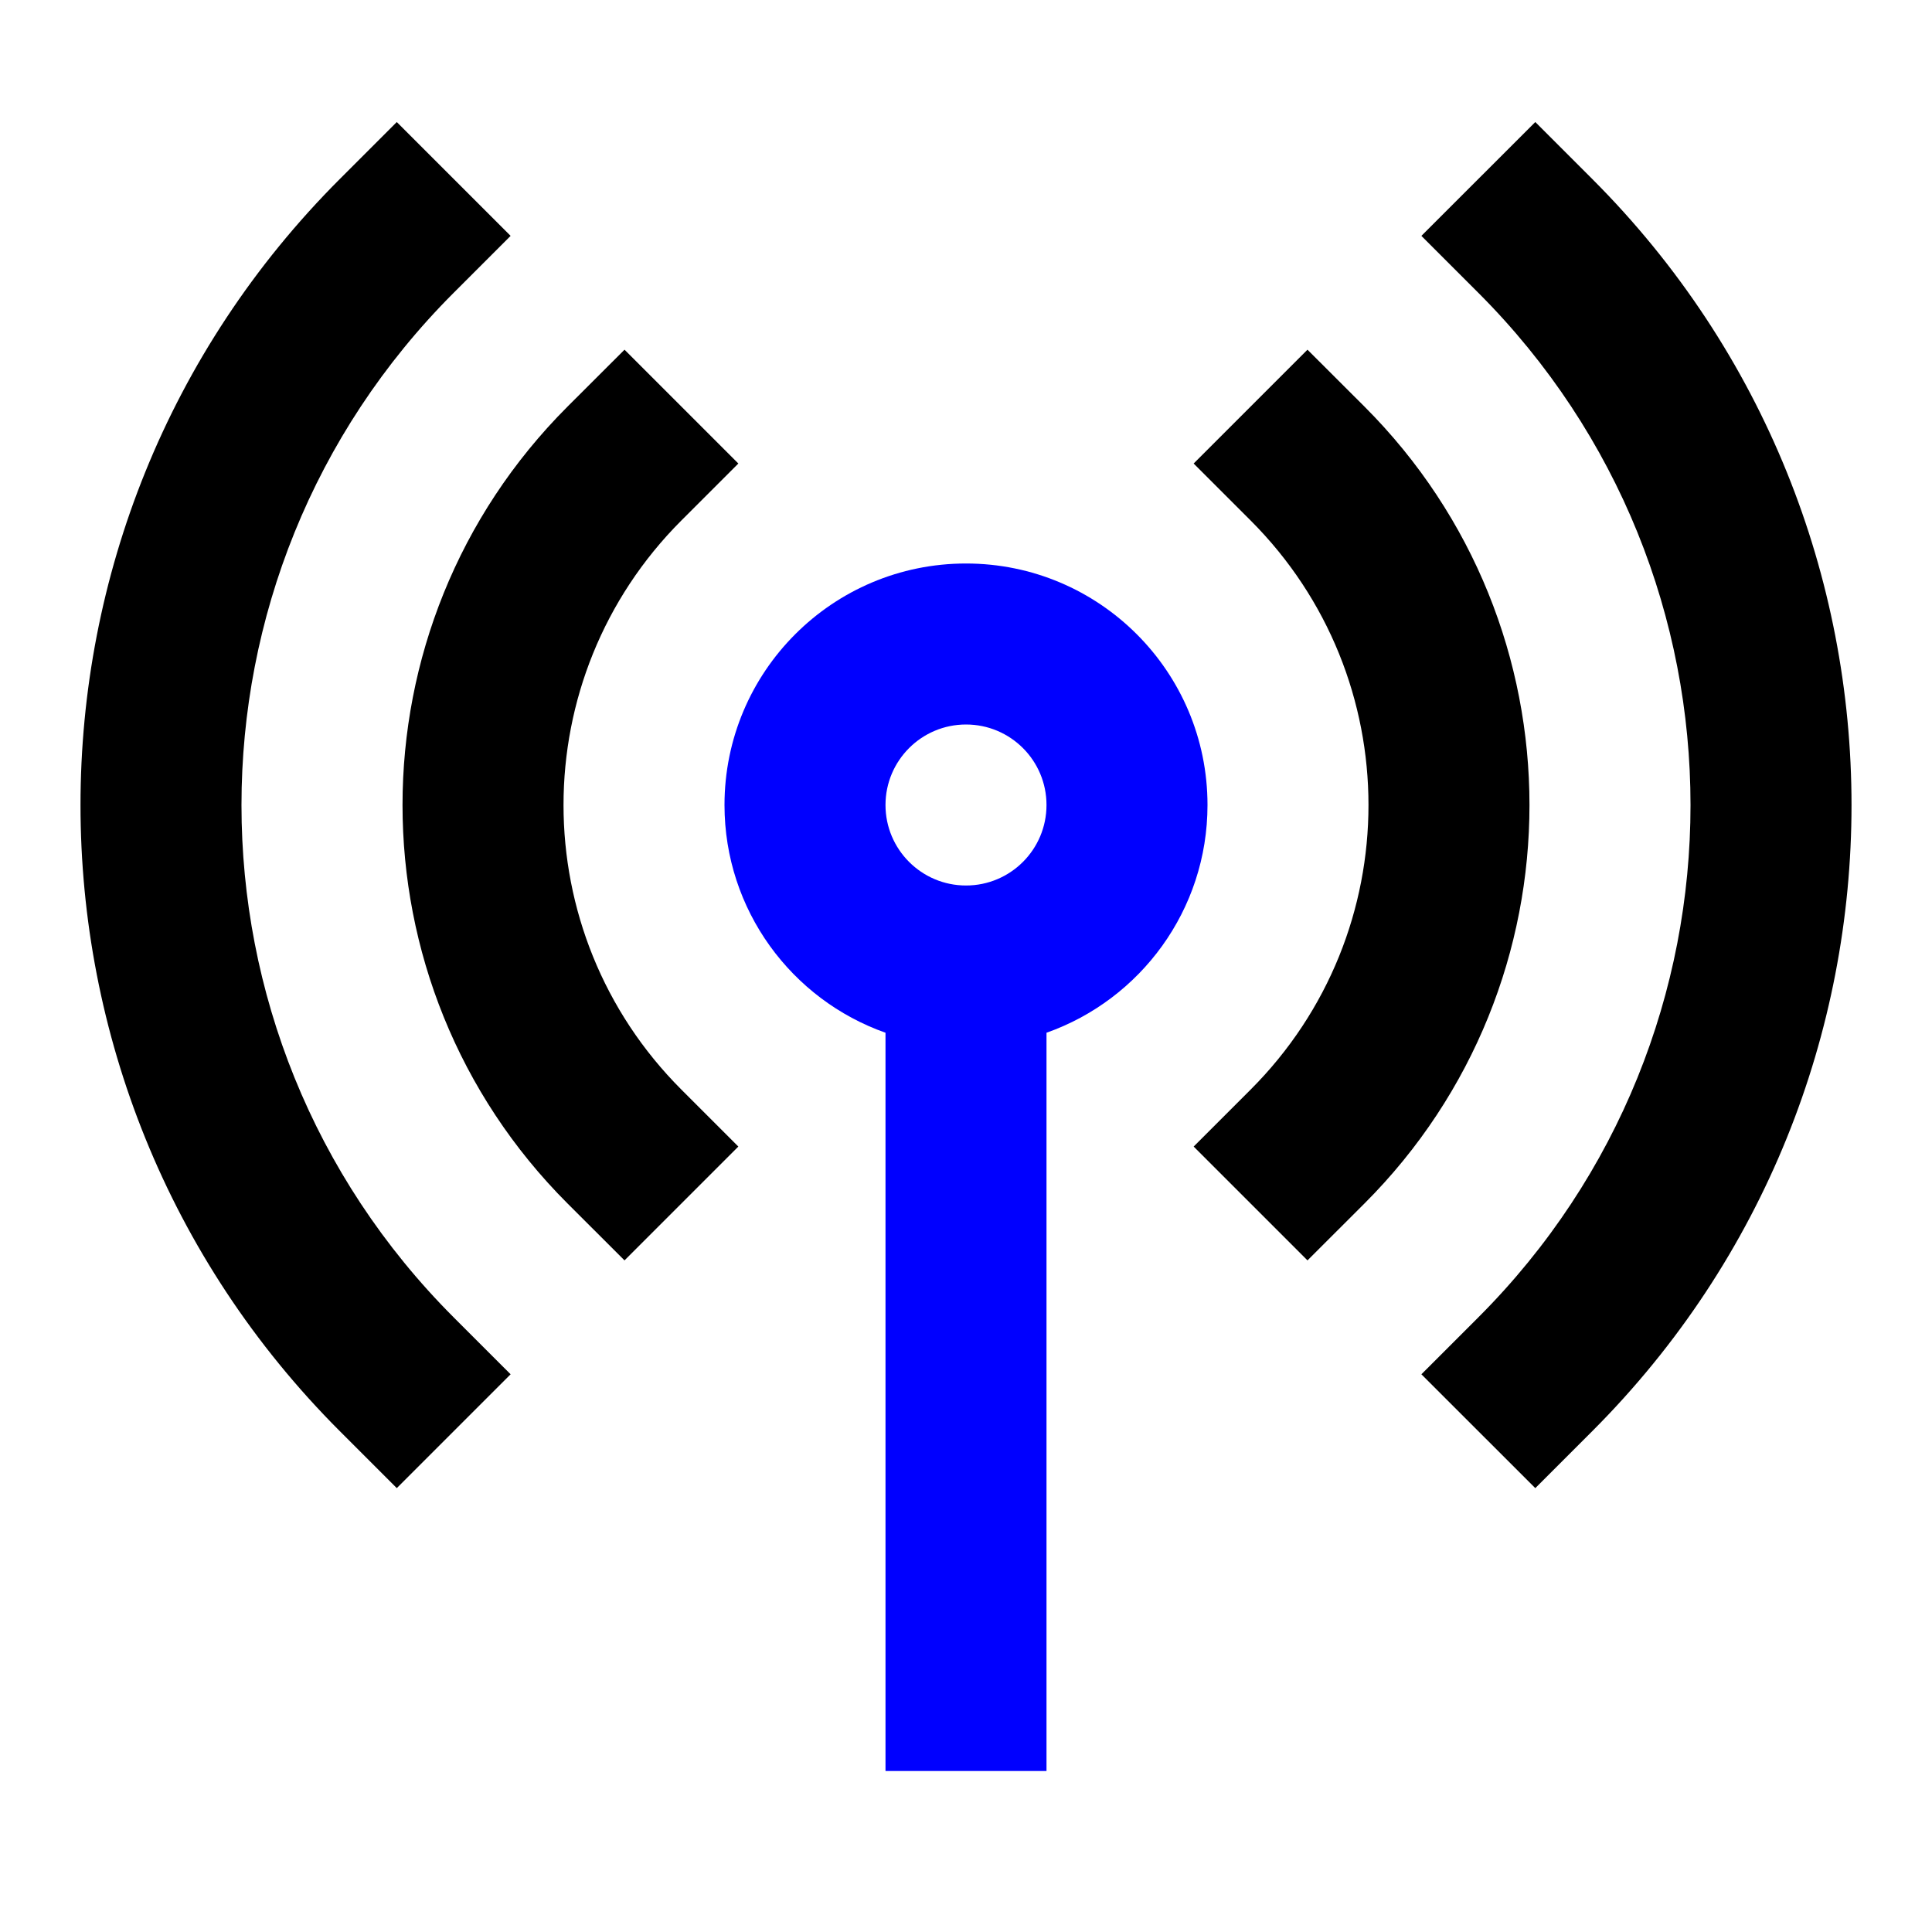 <?xml version="1.0" ?><svg xmlns="http://www.w3.org/2000/svg" width="24" height="24" viewBox="0 0 24 24" fill="none"><path d="M6.343 2.93L5.636 3.637C2.121 7.152 2.121 12.85 5.636 16.365L6.343 17.072L4.929 18.486L4.222 17.779C-0.074 13.483 -0.074 6.518 4.222 2.223L4.929 1.516L6.343 2.93Z" fill="black"/><path d="M19.072 1.516L19.779 2.223C24.074 6.518 24.074 13.483 19.779 17.779L19.072 18.486L17.657 17.072L18.364 16.365C21.879 12.85 21.879 7.152 18.364 3.637L17.657 2.93L19.072 1.516Z" fill="black"/><path d="M9.172 5.758L8.465 6.465C6.512 8.418 6.512 11.583 8.465 13.536L9.172 14.243L7.758 15.657L7.05 14.95C4.317 12.217 4.317 7.784 7.05 5.051L7.758 4.344L9.172 5.758Z" fill="black"/><path d="M16.242 4.344L16.95 5.051C19.683 7.784 19.683 12.217 16.95 14.95L16.242 15.657L14.828 14.243L15.535 13.536C17.488 11.583 17.488 8.418 15.535 6.465L14.828 5.758L16.242 4.344Z" fill="black"/><path fill-rule="evenodd" clip-rule="evenodd" d="M9 10C9 8.343 10.343 7 12 7C13.657 7 15 8.343 15 10C15 11.306 14.165 12.418 13 12.829V22H11V12.829C9.835 12.418 9 11.306 9 10ZM12 9C11.448 9 11 9.448 11 10C11 10.552 11.448 11 12 11C12.553 11 13 10.552 13 10C13 9.448 12.553 9 12 9Z" fill="blue"/></svg>